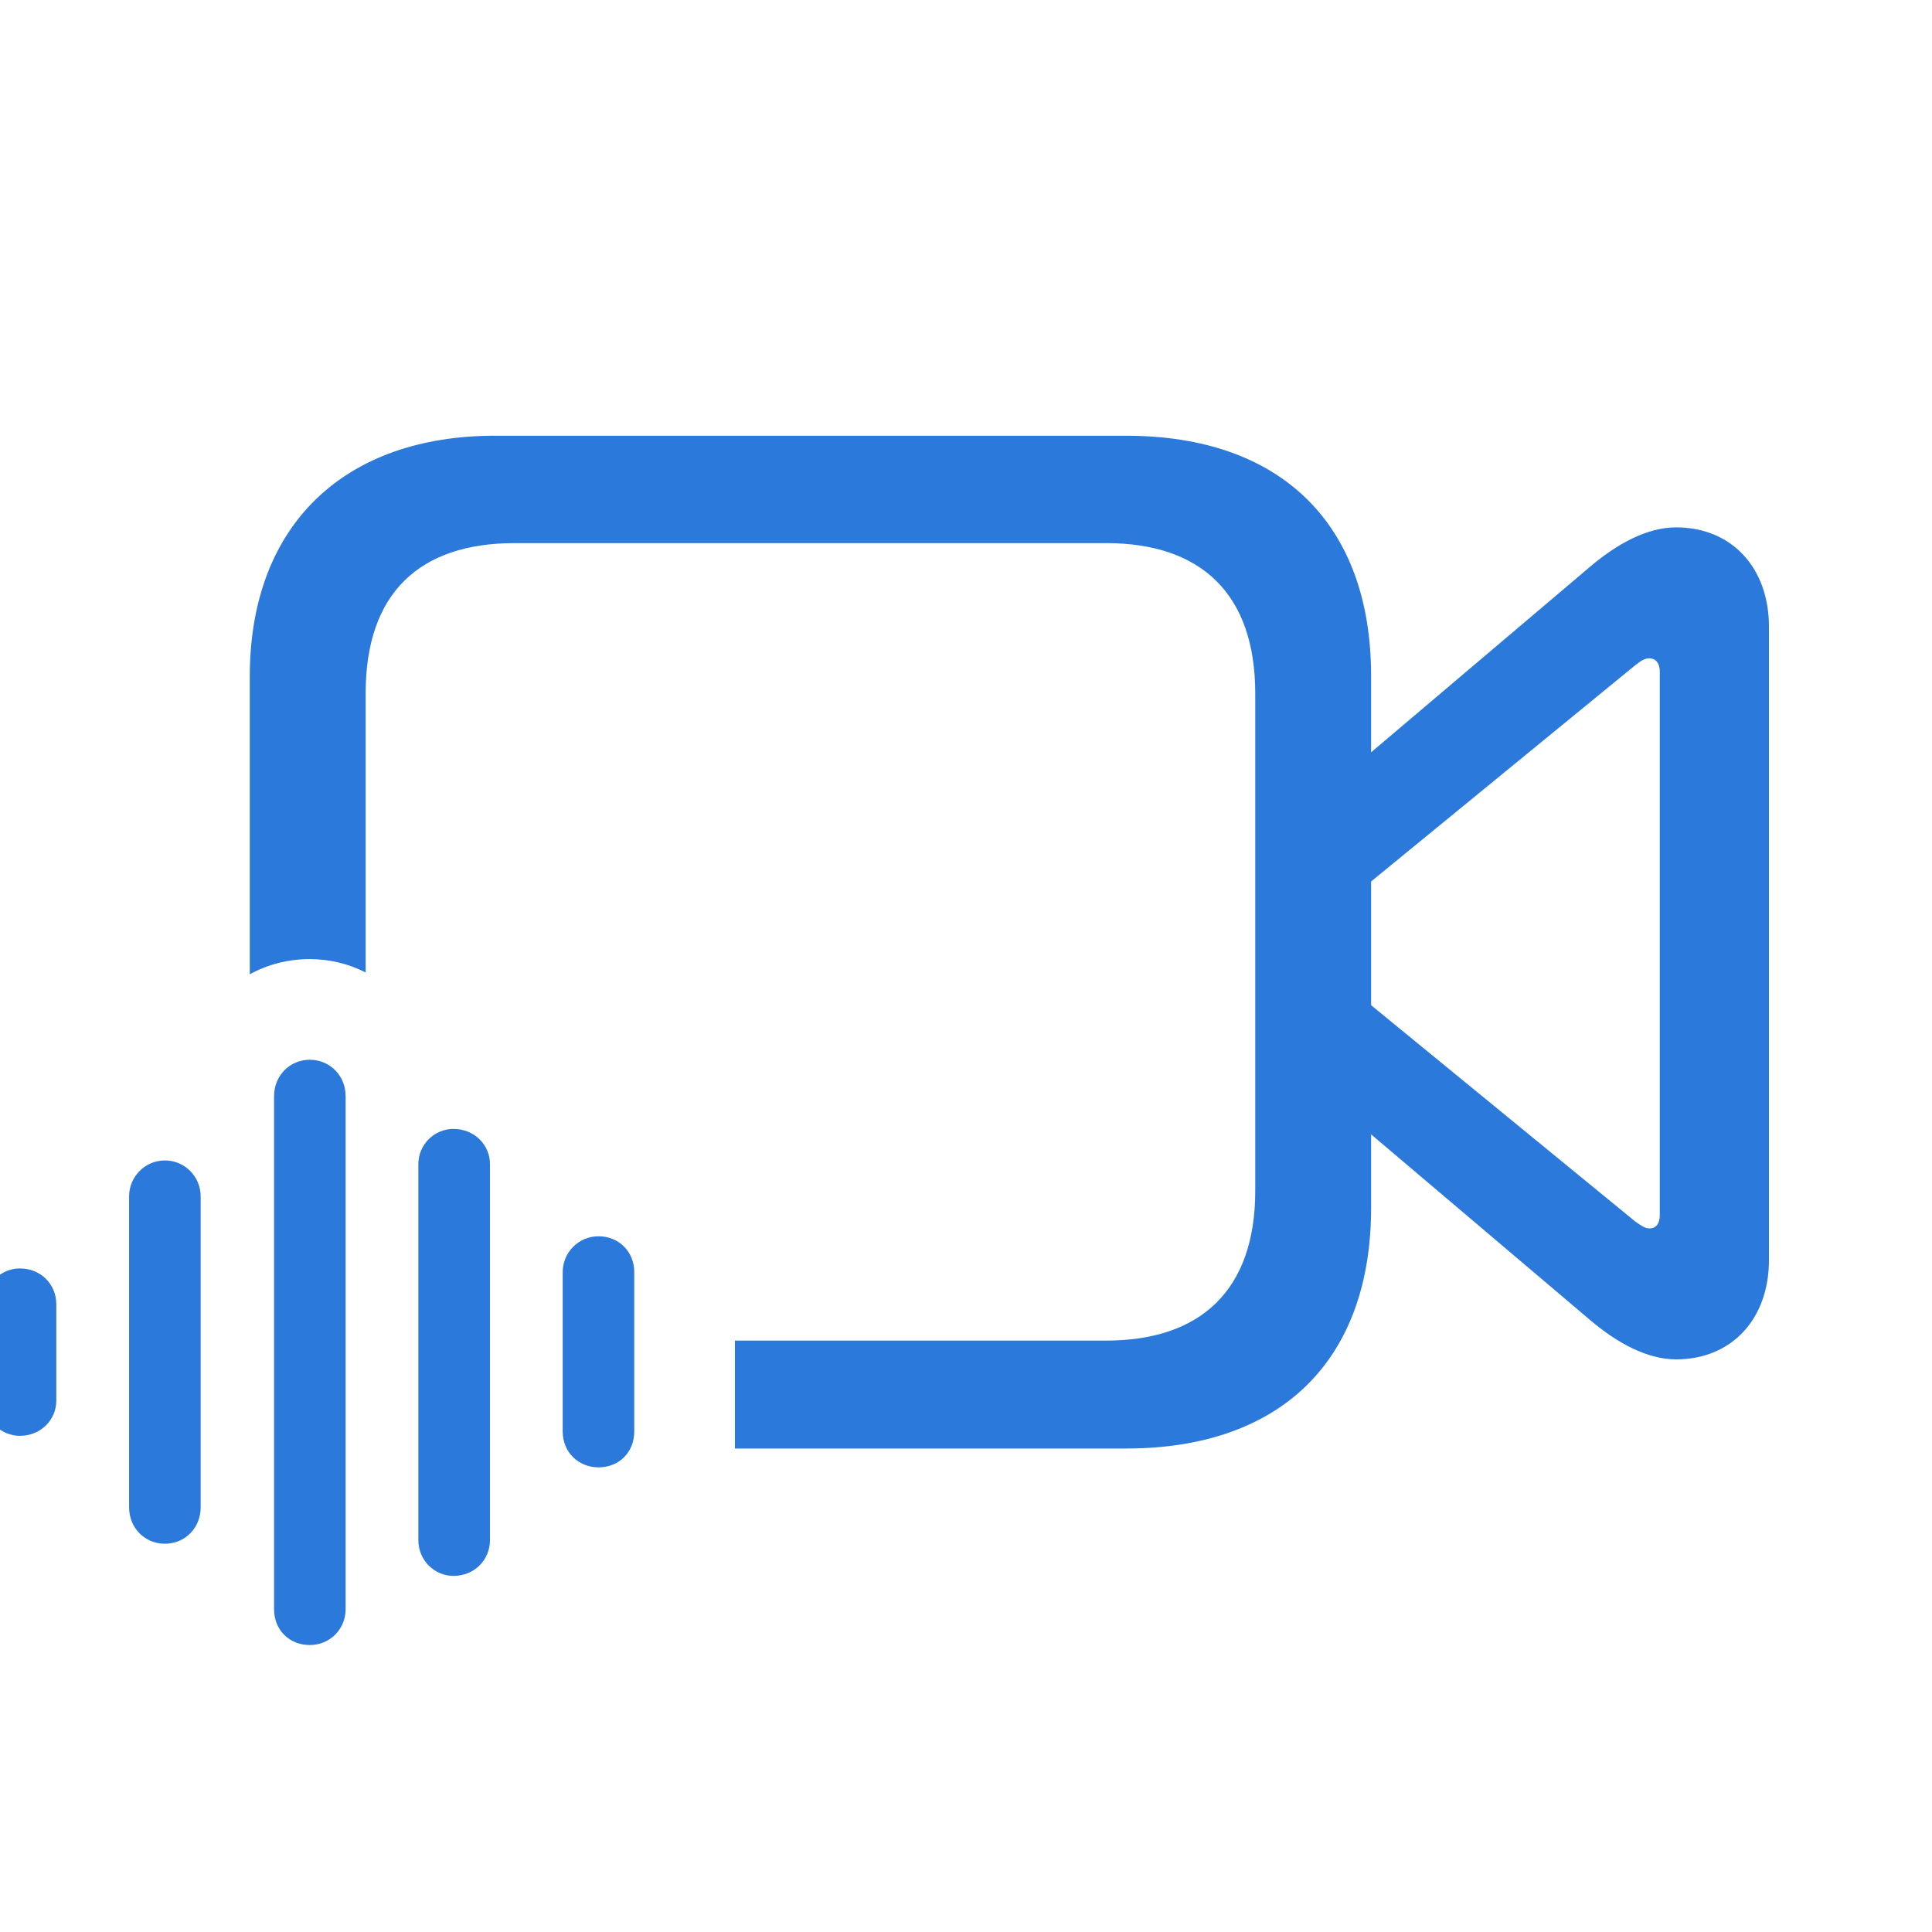 <svg width="28" height="28" viewBox="0 0 28 28" fill="none" xmlns="http://www.w3.org/2000/svg">
<g clip-path="url(#clip0_1_1986)">
<path d="M10.651 20.993H16.32C18.561 20.993 19.871 19.719 19.871 17.504V16.44L23.044 19.13C23.448 19.473 23.879 19.701 24.292 19.701C25.092 19.701 25.637 19.121 25.637 18.26V9.084C25.637 8.223 25.092 7.643 24.292 7.643C23.879 7.643 23.448 7.871 23.044 8.214L19.871 10.903V9.796C19.871 7.59 18.561 6.315 16.32 6.315H7.171C5.009 6.315 3.62 7.59 3.62 9.805V14.12C3.875 13.979 4.174 13.9 4.49 13.9C4.78 13.9 5.062 13.971 5.299 14.094V10.051C5.299 8.592 6.081 7.871 7.461 7.871H16.03C17.41 7.871 18.192 8.609 18.192 10.051V17.258C18.192 18.699 17.401 19.429 16.03 19.429H10.651V20.993ZM19.871 14.568V12.775L23.703 9.638C23.782 9.576 23.835 9.541 23.905 9.541C24.002 9.541 24.055 9.62 24.055 9.734V17.609C24.055 17.732 24.002 17.803 23.905 17.803C23.835 17.803 23.782 17.759 23.703 17.706L19.871 14.568ZM4.49 23.841C4.78 23.841 5.009 23.612 5.009 23.322V15.887C5.009 15.588 4.78 15.359 4.49 15.359C4.2 15.359 3.972 15.588 3.972 15.887V23.322C3.972 23.621 4.191 23.841 4.49 23.841ZM6.573 22.839C6.872 22.839 7.101 22.61 7.101 22.32V16.871C7.101 16.59 6.872 16.361 6.573 16.361C6.292 16.361 6.063 16.59 6.063 16.871V22.32C6.063 22.61 6.292 22.839 6.573 22.839ZM2.39 22.373C2.68 22.373 2.908 22.145 2.908 21.846V17.337C2.908 17.056 2.68 16.818 2.39 16.818C2.1 16.818 1.871 17.056 1.871 17.337V21.846C1.871 22.145 2.1 22.373 2.39 22.373ZM8.674 21.266C8.973 21.266 9.192 21.046 9.192 20.747V18.436C9.192 18.145 8.973 17.917 8.674 17.917C8.384 17.917 8.155 18.154 8.155 18.436V20.747C8.155 21.046 8.384 21.266 8.674 21.266ZM0.289 20.809C0.588 20.809 0.816 20.58 0.816 20.299V18.901C0.816 18.611 0.588 18.383 0.289 18.383C0.008 18.383 -0.221 18.611 -0.221 18.901V20.299C-0.221 20.58 0.008 20.809 0.289 20.809Z" fill="#2B79DB"/>
</g>
<defs>
<clipPath id="clip0_1_1986">
<rect width="28" height="28" fill="white"/>
</clipPath>
</defs>
</svg>
